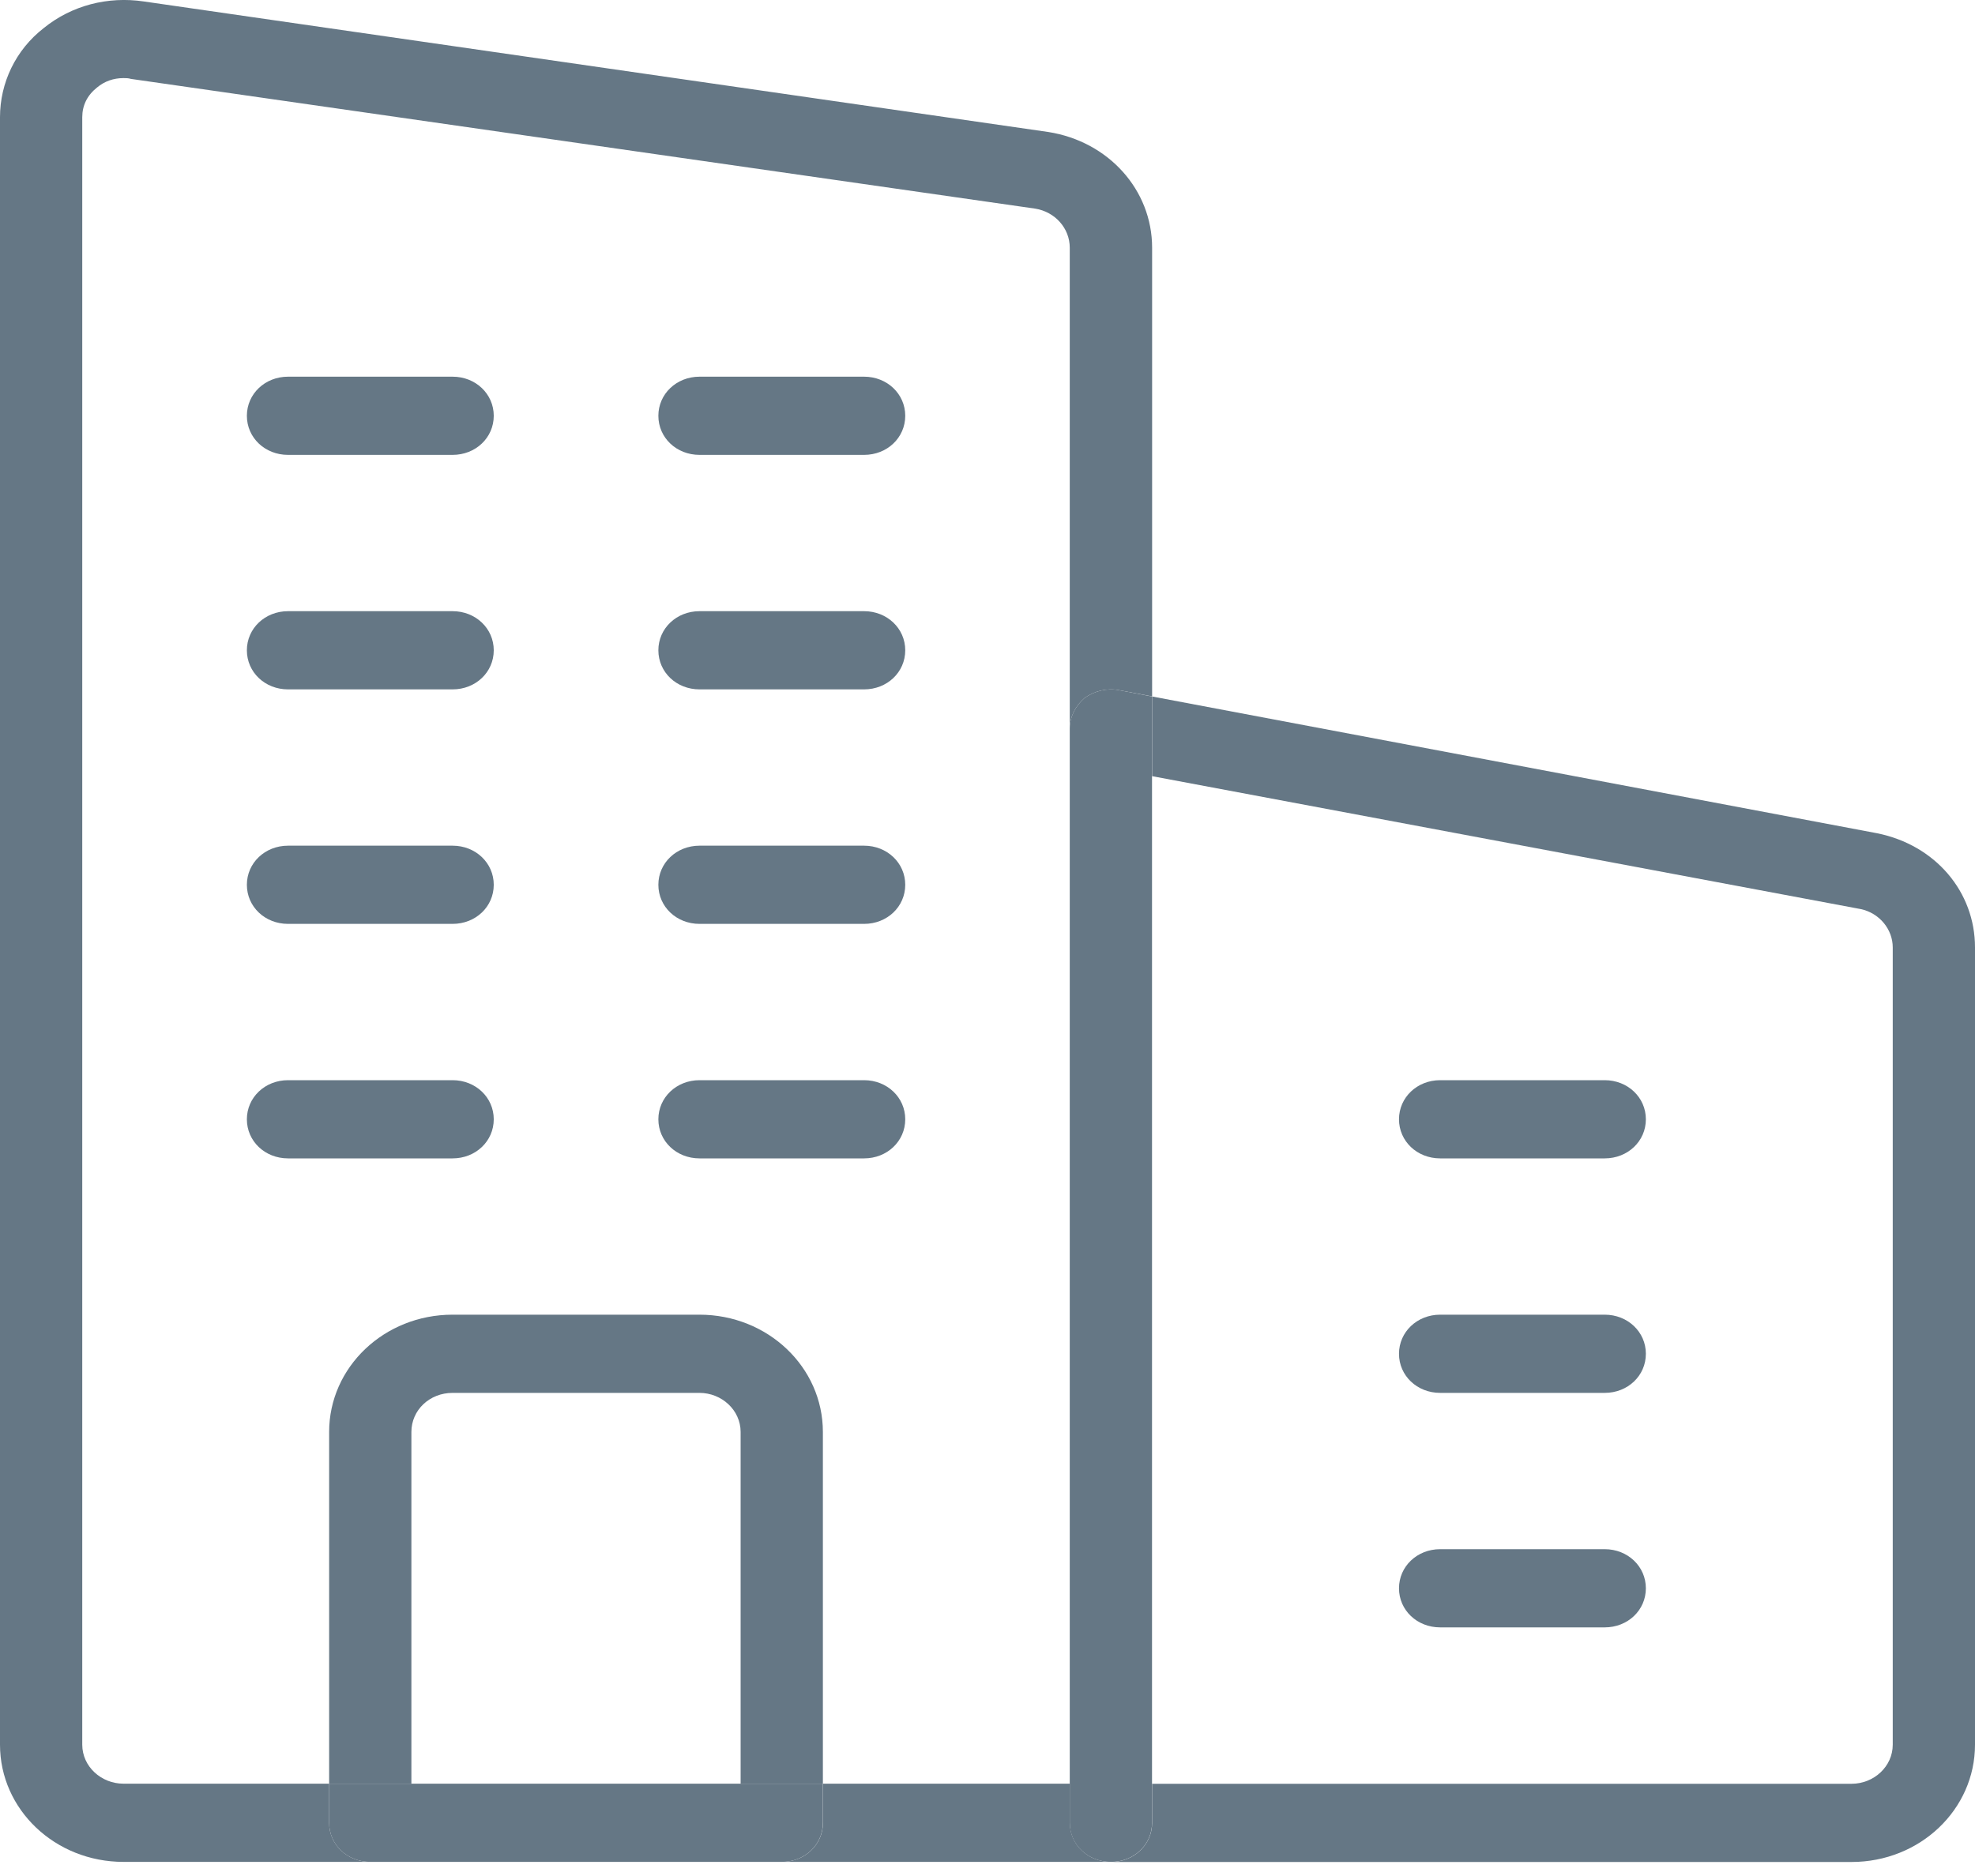<svg width="20" height="19" viewBox="0 0 20 19" fill="none" xmlns="http://www.w3.org/2000/svg">
<path d="M11.667 7.054L19.008 8.439C19.6 8.558 20 9.033 20 9.595V17.67C20 18.327 19.442 18.858 18.75 18.858H11.25C11.483 18.858 11.667 18.683 11.667 18.462V18.066H18.75C18.975 18.066 19.167 17.892 19.167 17.67V9.595C19.167 9.413 19.033 9.247 18.842 9.207L11.667 7.861V7.054Z" fill="#657785"/>
<path d="M16.25 10.94C16.484 10.94 16.667 11.115 16.667 11.336C16.667 11.558 16.484 11.732 16.25 11.732H14.584C14.35 11.732 14.167 11.558 14.167 11.336C14.167 11.115 14.35 10.94 14.584 10.94H16.25Z" fill="#657785"/>
<path d="M16.25 13.315C16.484 13.315 16.667 13.49 16.667 13.711C16.667 13.933 16.484 14.107 16.25 14.107H14.584C14.35 14.107 14.167 13.933 14.167 13.711C14.167 13.49 14.35 13.315 14.584 13.315H16.25Z" fill="#657785"/>
<path d="M16.25 15.69C16.484 15.69 16.667 15.865 16.667 16.086C16.667 16.308 16.484 16.482 16.25 16.482H14.584C14.35 16.482 14.167 16.308 14.167 16.086C14.167 15.865 14.35 15.69 14.584 15.69H16.25Z" fill="#657785"/>
<path d="M11.666 18.462C11.666 18.683 11.483 18.857 11.25 18.857C11.016 18.857 10.833 18.683 10.833 18.462V18.066V7.378C10.833 7.259 10.891 7.149 10.983 7.069C11.083 6.998 11.208 6.966 11.333 6.99L11.666 7.054V7.861V18.066V18.462Z" fill="#657785"/>
<path d="M10.834 18.065V18.461C10.834 18.683 11.017 18.857 11.25 18.857H7.917C8.15 18.857 8.334 18.683 8.334 18.461V18.065H10.834Z" fill="#657785"/>
<path d="M8.75 3.815C8.984 3.815 9.167 3.99 9.167 4.211C9.167 4.433 8.984 4.607 8.75 4.607H7.084C6.85 4.607 6.667 4.433 6.667 4.211C6.667 3.99 6.85 3.815 7.084 3.815H8.75Z" fill="#657785"/>
<path d="M9.167 6.586C9.167 6.808 8.984 6.982 8.75 6.982H7.084C6.85 6.982 6.667 6.808 6.667 6.586C6.667 6.365 6.85 6.19 7.084 6.19H8.75C8.984 6.19 9.167 6.365 9.167 6.586Z" fill="#657785"/>
<path d="M8.75 8.565C8.984 8.565 9.167 8.74 9.167 8.961C9.167 9.183 8.984 9.357 8.75 9.357H7.084C6.85 9.357 6.667 9.183 6.667 8.961C6.667 8.74 6.85 8.565 7.084 8.565H8.75Z" fill="#657785"/>
<path d="M8.75 10.94C8.984 10.94 9.167 11.115 9.167 11.336C9.167 11.558 8.984 11.732 8.75 11.732H7.084C6.85 11.732 6.667 11.558 6.667 11.336C6.667 11.115 6.85 10.94 7.084 10.94H8.75Z" fill="#657785"/>
<path d="M5 11.336C5 11.558 4.817 11.732 4.583 11.732H2.917C2.683 11.732 2.5 11.558 2.5 11.336C2.5 11.115 2.683 10.94 2.917 10.94H4.583C4.817 10.94 5 11.115 5 11.336Z" fill="#657785"/>
<path d="M4.583 3.815C4.817 3.815 5 3.99 5 4.211C5 4.433 4.817 4.607 4.583 4.607H2.917C2.683 4.607 2.5 4.433 2.5 4.211C2.5 3.99 2.683 3.815 2.917 3.815H4.583Z" fill="#657785"/>
<path d="M4.583 6.19C4.817 6.19 5 6.365 5 6.586C5 6.808 4.817 6.982 4.583 6.982H2.917C2.683 6.982 2.5 6.808 2.5 6.586C2.5 6.365 2.683 6.19 2.917 6.19H4.583Z" fill="#657785"/>
<path d="M4.583 8.565C4.817 8.565 5 8.74 5 8.961C5 9.183 4.817 9.357 4.583 9.357H2.917C2.683 9.357 2.5 9.183 2.5 8.961C2.5 8.74 2.683 8.565 2.917 8.565H4.583Z" fill="#657785"/>
<path d="M7.5 14.503C7.5 14.281 7.308 14.107 7.083 14.107H4.583C4.35 14.107 4.166 14.281 4.166 14.503V18.065H3.333V14.503C3.333 13.846 3.891 13.315 4.583 13.315H7.083C7.775 13.315 8.333 13.846 8.333 14.503V18.065H7.5V14.503Z" fill="#657785"/>
<path d="M4.166 18.065H7.5H8.333V18.461C8.333 18.683 8.15 18.857 7.916 18.857H3.75C3.516 18.857 3.333 18.683 3.333 18.461V18.065H4.166Z" fill="#657785"/>
<path d="M1.458 0.015L10.617 1.337C11.225 1.433 11.667 1.923 11.667 2.509V7.053L11.333 6.99C11.208 6.966 11.083 6.998 10.983 7.069C10.892 7.148 10.833 7.259 10.833 7.378V2.509C10.833 2.311 10.683 2.145 10.483 2.113L1.325 0.799C1.3 0.791 1.275 0.791 1.25 0.791C1.15 0.791 1.058 0.823 0.983 0.886C0.883 0.965 0.833 1.068 0.833 1.187V17.67C0.833 17.891 1.025 18.065 1.25 18.065H3.333V18.461C3.333 18.683 3.517 18.857 3.75 18.857H1.25C0.558 18.857 0 18.327 0 17.67V1.187C0 0.839 0.158 0.506 0.442 0.285C0.725 0.055 1.092 -0.04 1.458 0.015Z" fill="#657785"/>
</svg>
